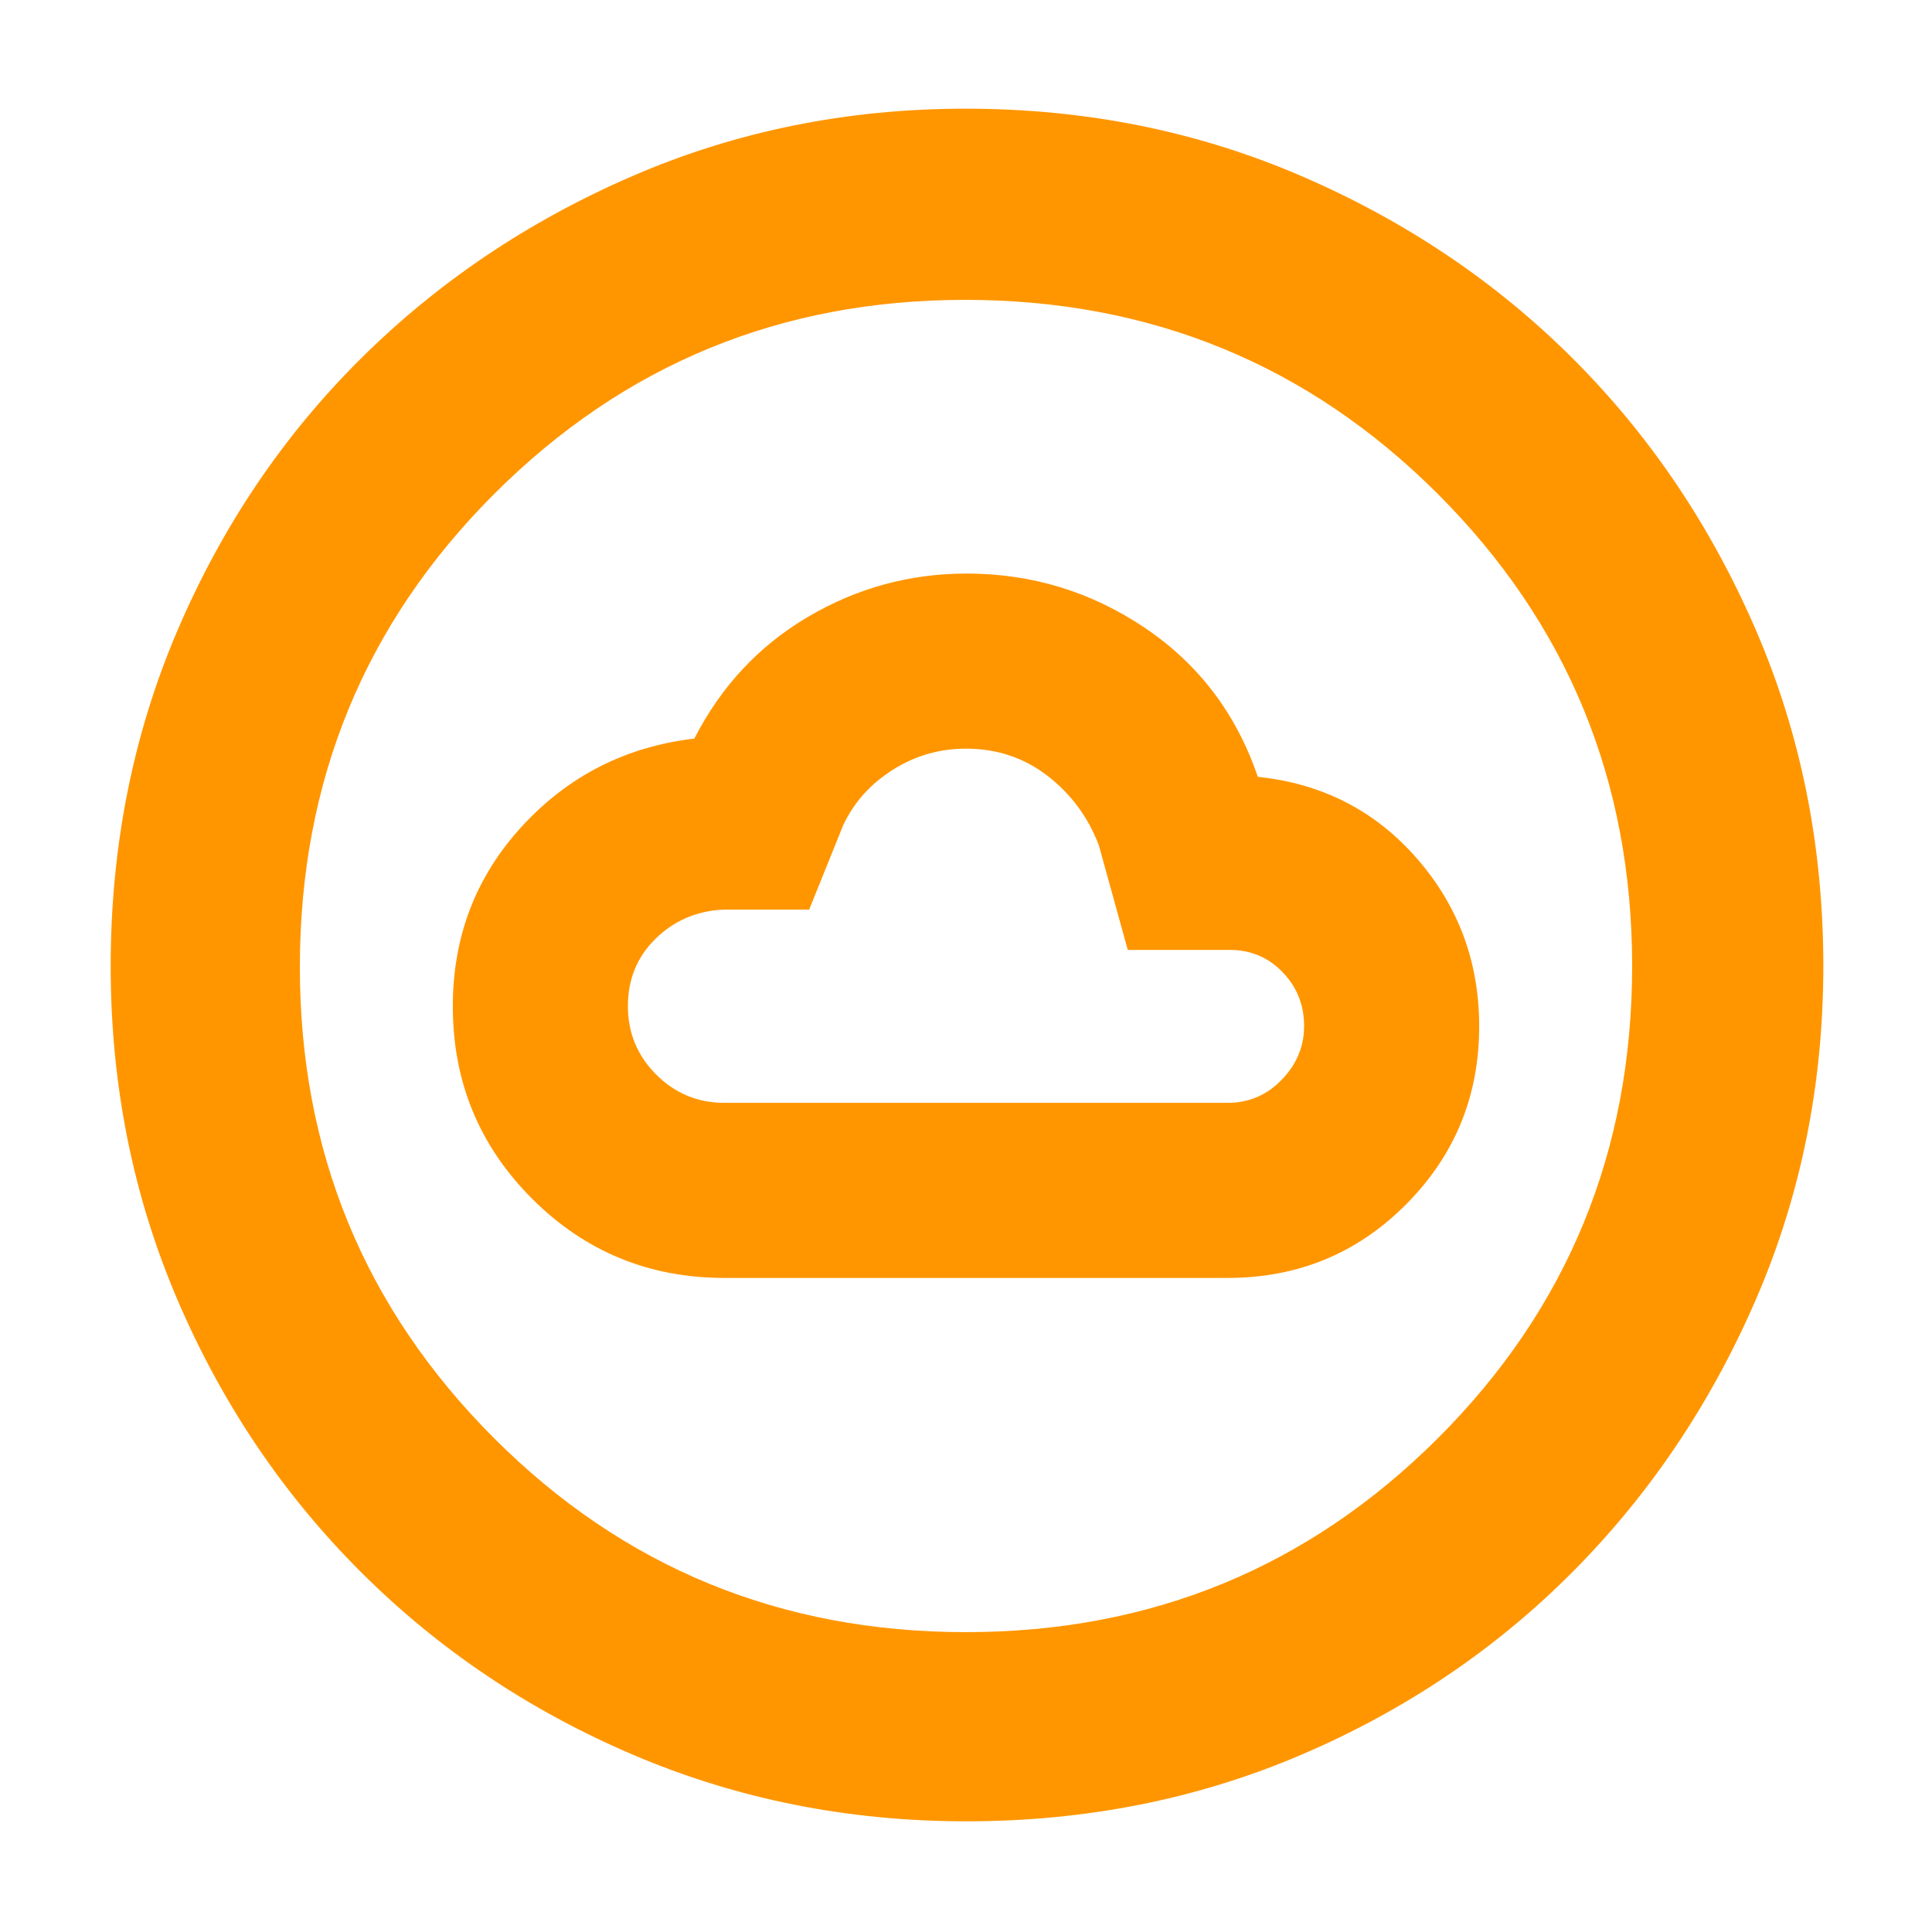 <svg xmlns="http://www.w3.org/2000/svg" height="48" viewBox="0 -960 960 960" width="48"><path fill="rgb(255, 150, 0)" d="M360-325h250q52.27 0 88.64-36.52Q735-398.05 735-450q0-48-31-83.5T625-574q-16-47-56.09-74-40.08-27-88.59-27-42.32 0-78.82 21.5Q365-632 345-593q-51 6-85.5 43.45T225-460q0 56.25 39.38 95.62Q303.75-325 360-325Zm0-87q-19.9 0-33.95-14.07-14.05-14.07-14.05-34t13.66-33.39Q339.32-506.91 359-508h43.06L419-550q8-17 24.64-27.5 16.65-10.5 36.3-10.5 23.06 0 40.56 13.5Q538-561 546-540l14.38 52H611q15.62 0 26.31 11.06t10.69 26.8q0 15.14-11.1 26.64T610-412H360ZM480.14-55Q392-55 314.51-88.08q-77.48-33.09-135.41-91.02-57.93-57.93-91.02-135.27Q55-391.72 55-479.86 55-569 88.08-646.49q33.09-77.48 90.86-134.97 57.77-57.48 135.19-91.01Q391.56-906 479.78-906q89.22 0 166.83 33.45 77.6 33.46 135.01 90.81t90.89 134.87Q906-569.34 906-480q0 88.28-33.53 165.75t-91.01 135.28q-57.49 57.8-134.83 90.89Q569.28-55 480.14-55Zm-.14-94q138 0 234.5-96.37T811-480q0-138-96.5-234.5t-235-96.5q-137.5 0-234 96.5t-96.5 235q0 137.5 96.37 234T480-149Zm0-331Z"/></svg>